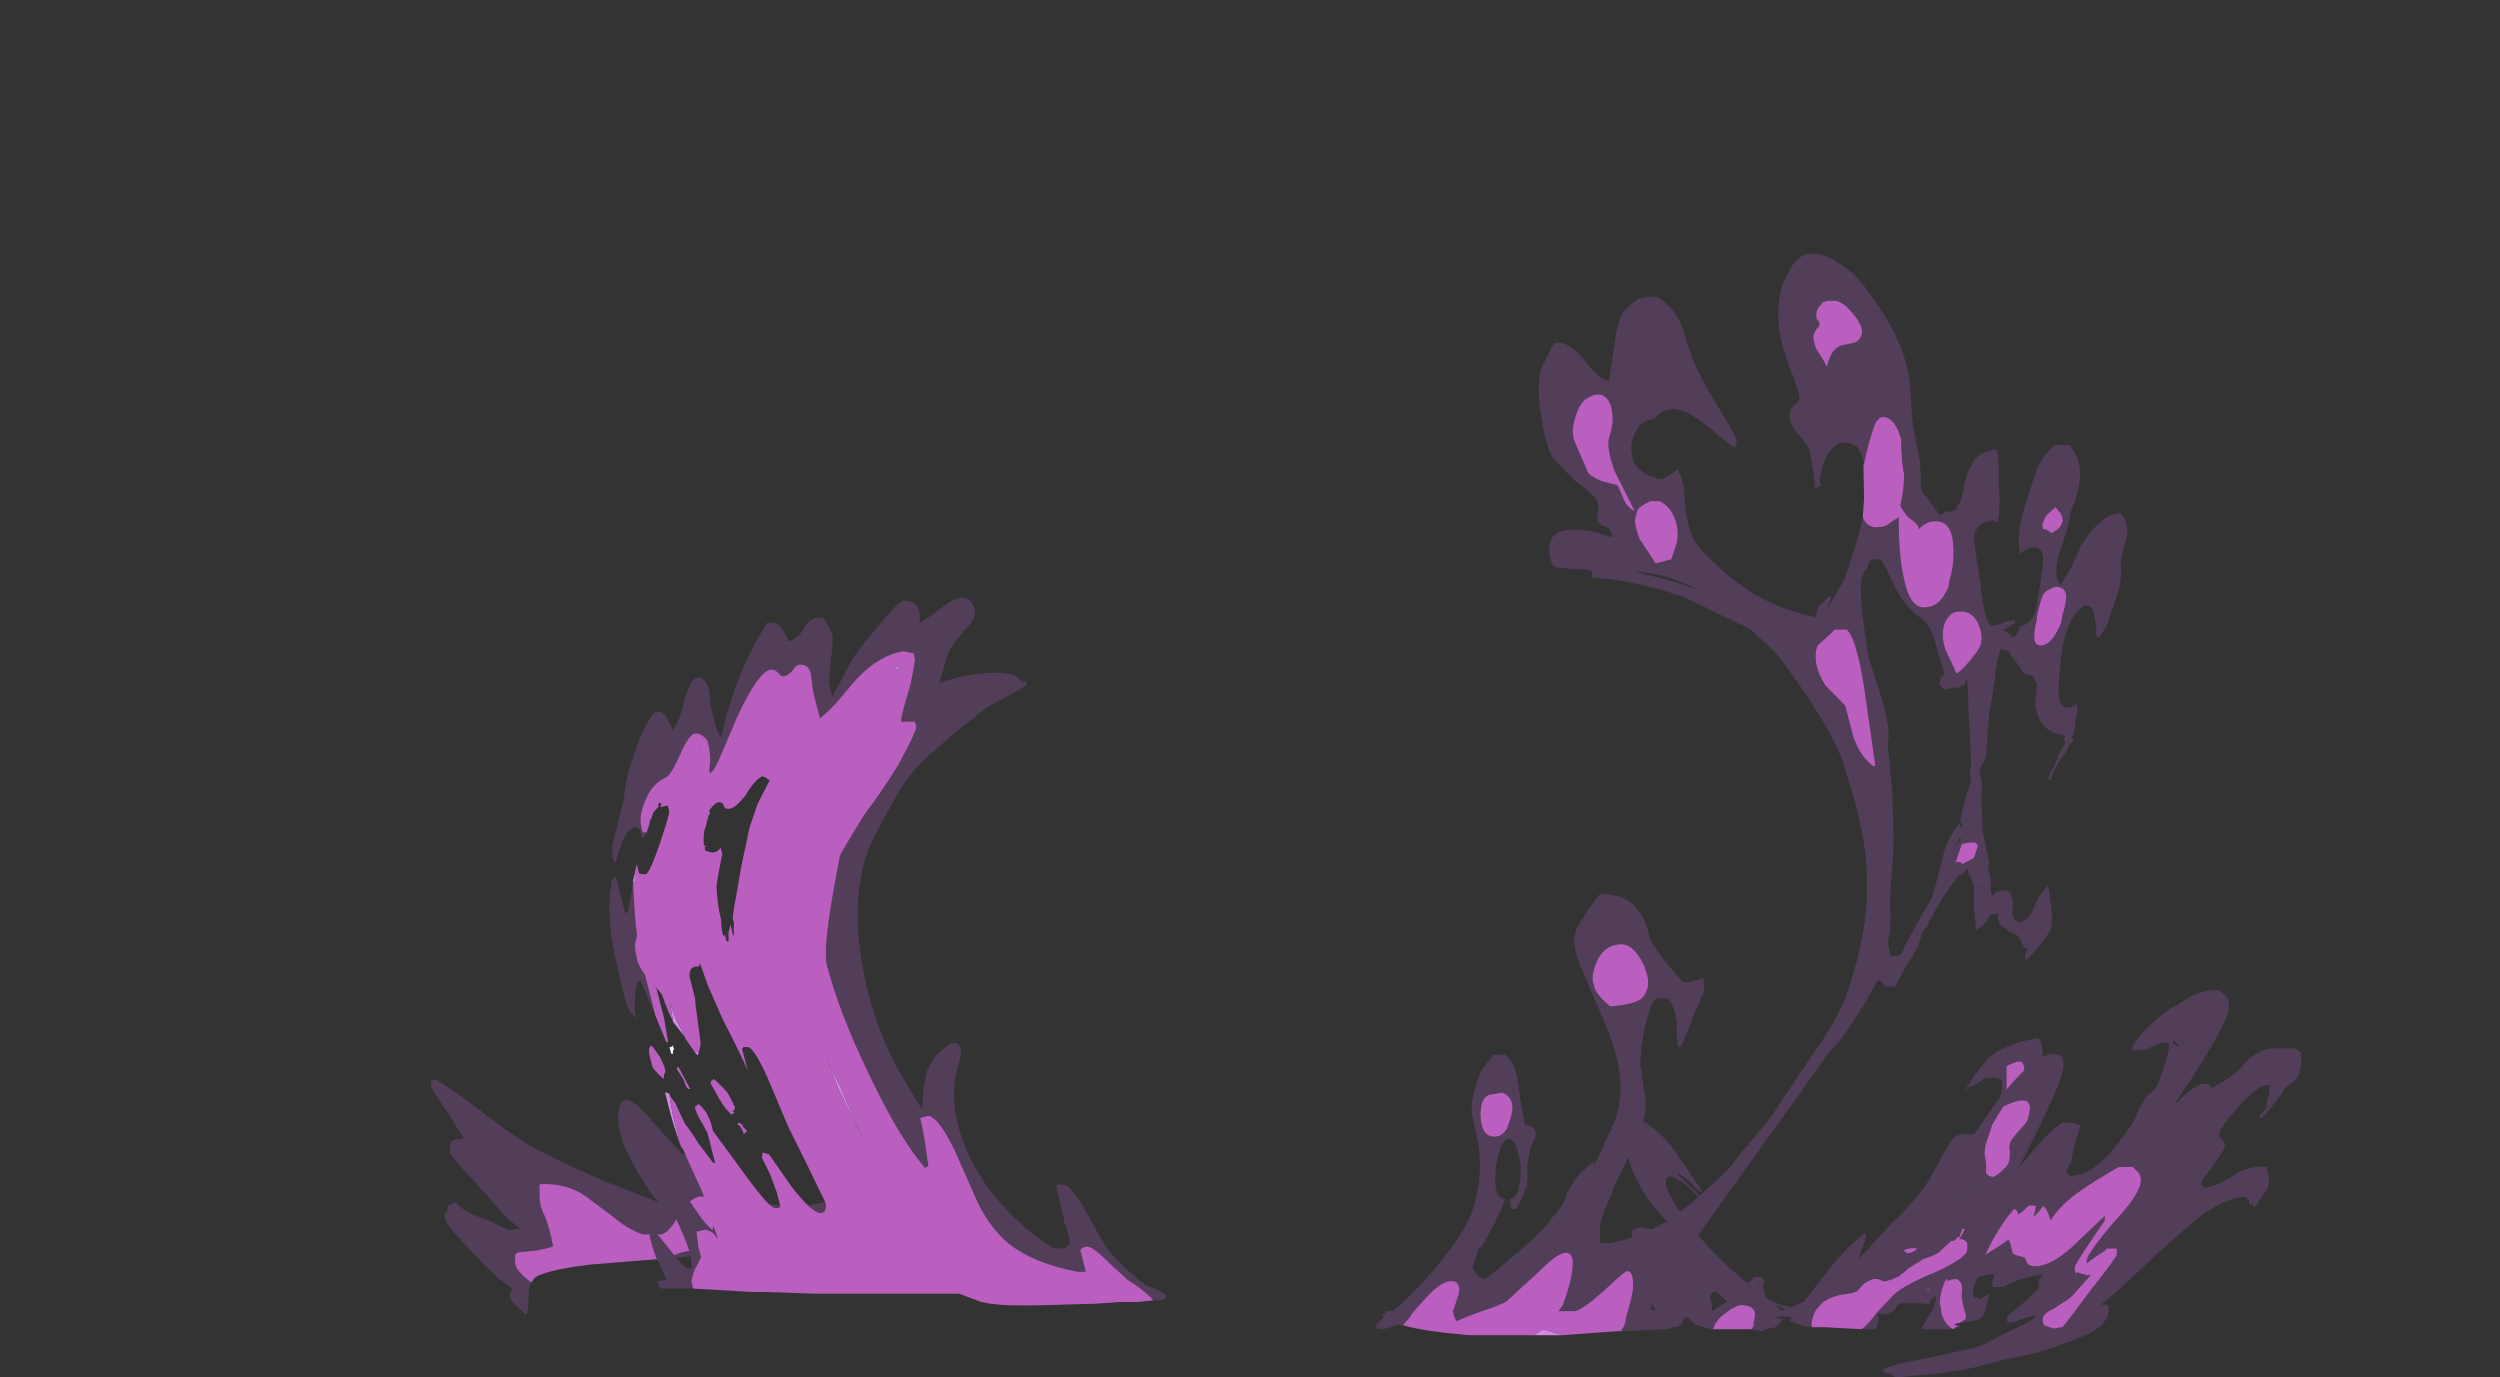 <?xml version="1.0" encoding="UTF-8" standalone="no"?>
<svg xmlns:ffdec="https://www.free-decompiler.com/flash" xmlns:xlink="http://www.w3.org/1999/xlink" ffdec:objectType="frame" height="240.45px" width="436.45px" xmlns="http://www.w3.org/2000/svg">
  <rect width="100%" height="100%" fill="#333333" stroke="none"/>
  <g transform="matrix(1.0, 0.0, 0.0, 1.0, 219.05, 217.85)">
    <use ffdec:characterId="1687" height="5.85" transform="matrix(-9.467, 0.0, 0.0, 7.0, -53.861, -29.3)" width="9.5" xlink:href="#shape0"/>
    <use ffdec:characterId="1708" height="21.05" transform="matrix(7.0, 0.0, 1.498, 5.857, -134.774, -113.247)" width="13.05" xlink:href="#shape1"/>
    <use ffdec:characterId="1693" height="13.05" transform="matrix(7.0, 0.0, 0.0, 5.176, 64.75, -44.918)" width="16.85" xlink:href="#shape2"/>
    <use ffdec:characterId="1710" height="26.95" transform="matrix(-8.366, 0.0, -2.345, 7.0, 195.554, -173.4)" width="16.6" xlink:href="#shape3"/>
  </g>
  <defs>
    <g id="shape0" transform="matrix(1.0, 0.0, 0.0, 1.0, 2.65, 8.05)">
      <path d="M5.0 -3.0 Q5.3 -3.3 5.3 -3.5 L5.3 -3.7 5.25 -3.75 4.9 -3.8 Q4.7 -3.85 4.6 -3.9 4.65 -4.3 4.75 -4.65 4.85 -4.9 4.85 -5.15 4.85 -5.35 4.85 -5.4 L4.85 -5.45 Q4.3 -5.5 3.9 -5.05 L3.5 -4.65 Q3.25 -4.35 2.95 -4.2 L2.6 -4.2 Q2.45 -4.25 2.25 -4.75 2.05 -5.15 1.85 -5.15 1.75 -5.15 1.05 -4.4 0.35 -3.6 0.35 -3.5 L0.35 -3.35 -0.95 -3.1 -1.15 -3.1 -1.3 -3.05 Q-1.95 -3.05 -2.1 -3.25 -2.15 -3.35 -2.15 -3.45 L-2.15 -3.55 Q-2.2 -3.65 -2.3 -3.85 -2.4 -4.0 -2.4 -4.1 L-2.4 -4.35 -2.35 -4.4 -2.25 -4.4 Q-2.15 -4.4 -2.0 -4.25 -1.85 -4.1 -1.75 -4.1 -1.9 -4.3 -2.25 -5.2 -2.65 -6.2 -2.65 -6.5 -2.65 -6.85 -2.35 -6.5 -1.95 -6.0 -1.8 -5.85 -1.65 -5.6 -1.0 -5.25 -0.3 -4.9 0.2 -4.9 L0.65 -4.95 1.3 -5.4 Q1.9 -5.85 2.25 -6.25 2.4 -6.45 2.95 -7.3 3.4 -7.9 3.4 -7.1 3.4 -6.4 2.75 -5.15 L2.65 -5.0 3.6 -5.5 Q4.3 -5.9 4.8 -6.25 5.25 -6.55 5.9 -7.25 6.55 -7.9 6.75 -8.05 L6.85 -8.05 Q6.85 -8.0 6.85 -7.9 6.85 -7.85 6.55 -7.25 L6.25 -6.6 6.45 -6.55 6.5 -6.45 6.5 -6.25 Q6.5 -6.15 5.9 -5.3 5.4 -4.5 5.25 -4.4 L5.2 -4.35 5.4 -4.3 5.8 -4.55 Q6.25 -4.75 6.4 -5.0 L6.5 -4.95 Q6.55 -4.9 6.55 -4.8 L6.55 -4.75 Q6.6 -4.75 6.6 -4.65 6.6 -4.45 6.15 -3.85 L6.05 -3.7 Q5.65 -3.1 5.35 -2.85 L5.4 -2.7 Q5.4 -2.6 5.3 -2.45 L5.1 -2.2 Q5.05 -2.25 5.05 -2.65 5.05 -2.9 5.0 -3.0 M1.0 -3.45 L1.1 -3.55 Q1.2 -3.65 1.55 -3.75 L2.0 -3.8 Q2.2 -3.8 2.5 -3.6 L2.05 -3.65 1.9 -3.65 1.15 -3.5 1.0 -3.45" fill="#523e59" fill-rule="evenodd" stroke="none"/>
      <path d="M0.35 -3.35 L0.35 -3.5 Q0.35 -3.6 1.05 -4.4 1.75 -5.15 1.85 -5.15 2.05 -5.15 2.25 -4.75 2.45 -4.25 2.6 -4.2 L2.95 -4.2 Q3.25 -4.35 3.5 -4.65 L3.9 -5.05 Q4.3 -5.5 4.85 -5.45 L4.85 -5.4 Q4.85 -5.35 4.85 -5.15 4.85 -4.9 4.75 -4.65 4.65 -4.3 4.6 -3.9 4.7 -3.85 4.9 -3.8 L5.25 -3.75 5.3 -3.7 5.3 -3.5 Q5.3 -3.3 5.0 -3.0 L4.95 -3.1 Q4.8 -3.3 3.9 -3.45 L2.5 -3.6 Q2.2 -3.8 2.0 -3.8 L1.55 -3.75 Q1.2 -3.65 1.1 -3.55 L1.0 -3.45 0.95 -3.45 0.35 -3.35" fill="#ba5fbf" fill-rule="evenodd" stroke="none"/>
    </g>
    <g id="shape1" transform="matrix(1.0, 0.0, 0.0, 1.0, 9.45, 21.05)">
      <path d="M-7.55 -7.65 L-7.6 -7.55 -7.6 -7.5 -7.65 -7.5 Q-7.65 -7.6 -7.65 -7.7 L-7.6 -7.7 Q-7.55 -7.8 -7.55 -7.65" fill="#ffffff" fill-rule="evenodd" stroke="none"/>
      <path d="M-8.0 -4.75 Q-8.05 -5.35 -8.05 -5.8 L-8.05 -6.35 Q-8.0 -6.35 -7.95 -6.3 -8.0 -5.85 -8.0 -5.5 -8.0 -5.2 -8.0 -4.85 L-8.0 -4.75 M-6.95 -7.55 L-7.0 -7.45 -7.05 -7.55 -6.95 -7.55 M-7.2 -8.0 L-7.4 -8.45 -7.35 -9.05 -7.35 -9.0 Q-7.35 -8.7 -7.25 -8.25 L-7.2 -8.0 M-7.5 -12.65 L-7.4 -12.9 -7.45 -12.65 -7.5 -12.65 M-4.95 -16.6 L-5.0 -16.6 -4.95 -16.65 -4.95 -16.6 M0.45 -18.95 Q0.4 -18.95 0.4 -19.0 L0.5 -19.05 0.5 -19.0 0.45 -18.95 M-2.1 -17.15 L-2.1 -17.15 M-0.7 -17.95 L-0.8 -17.85 -0.7 -18.0 -0.7 -17.95 M-7.45 -11.25 L-7.4 -11.2 -7.4 -11.15 -7.45 -11.2 -7.45 -11.25 M-3.35 -4.95 L-3.45 -5.1 -3.45 -5.2 Q-3.6 -5.9 -3.7 -6.45 -3.75 -6.9 -3.8 -7.3 L-3.65 -6.55 Q-3.5 -5.45 -3.4 -5.0 L-3.35 -4.95" fill="#d08ae6" fill-rule="evenodd" stroke="none"/>
      <path d="M-6.85 -14.1 L-6.95 -13.95 -7.0 -13.95 -7.0 -14.1 Q-7.0 -14.25 -7.1 -14.25 -7.3 -14.25 -7.55 -13.75 -7.75 -13.4 -7.8 -13.2 L-7.85 -13.2 -7.85 -13.35 Q-7.85 -13.45 -7.8 -13.65 L-7.8 -13.7 -7.75 -13.75 -7.75 -13.8 Q-7.65 -14.05 -7.2 -15.1 -7.05 -15.7 -6.55 -16.65 -6.0 -17.7 -5.8 -17.7 -5.65 -17.7 -5.6 -17.45 L-5.55 -17.15 Q-5.35 -17.35 -5.1 -17.95 -4.85 -18.55 -4.65 -18.7 L-4.5 -18.7 Q-4.35 -18.55 -4.4 -18.2 -4.45 -17.85 -4.45 -17.7 L-4.45 -17.25 -4.4 -16.9 Q-3.6 -18.9 -2.5 -20.35 L-2.3 -20.35 Q-2.2 -20.25 -2.15 -20.1 -2.1 -19.95 -2.1 -19.8 -1.85 -19.85 -1.65 -20.15 -1.45 -20.45 -1.25 -20.5 L-1.1 -20.5 Q-1.05 -20.45 -1.0 -20.25 L-0.95 -20.0 Q-0.95 -19.9 -1.15 -19.25 L-1.35 -18.55 -1.35 -18.15 -0.75 -19.05 Q-0.55 -19.4 0.2 -20.2 0.9 -21.0 1.05 -21.0 1.5 -21.0 1.3 -20.4 L1.3 -20.35 Q1.5 -20.45 2.15 -20.95 2.75 -21.3 2.75 -20.75 2.75 -20.5 2.45 -20.2 2.05 -19.8 1.95 -19.65 1.8 -19.45 1.65 -19.1 L1.4 -18.55 Q2.05 -18.8 2.65 -18.85 3.4 -18.9 3.45 -18.6 L3.55 -18.6 3.6 -18.55 Q3.55 -18.45 3.0 -18.15 2.35 -17.8 2.15 -17.6 1.9 -17.4 1.45 -17.05 L0.75 -16.45 Q0.2 -16.0 -0.35 -15.25 L-1.15 -14.05 Q-1.8 -13.1 -2.15 -11.5 -2.35 -10.35 -2.35 -9.25 -2.35 -8.3 -2.15 -7.3 -2.05 -6.8 -1.75 -5.85 L-1.55 -6.55 -1.4 -6.95 Q-1.25 -7.2 -1.1 -7.4 -0.85 -7.65 -0.7 -7.75 -0.4 -7.95 -0.4 -7.6 -0.4 -7.55 -0.5 -7.3 L-0.7 -6.85 Q-0.95 -6.1 -0.95 -5.4 -0.95 -4.4 -0.6 -3.5 -0.15 -2.4 0.65 -1.7 L0.9 -1.7 Q1.15 -1.8 1.1 -2.1 L1.1 -2.35 Q1.05 -2.5 1.1 -2.6 1.1 -2.75 1.1 -3.05 1.1 -3.4 1.1 -3.55 L1.15 -3.6 Q1.2 -3.6 1.3 -3.6 1.45 -3.6 1.65 -2.95 L1.9 -1.95 Q2.0 -1.55 2.35 -1.05 L2.7 -0.6 2.8 -0.55 Q3.05 -0.45 3.15 -0.3 3.15 -0.2 3.1 -0.2 3.05 -0.15 2.9 -0.15 L2.8 -0.15 2.75 -0.25 Q2.5 -0.6 2.3 -0.75 L1.95 -1.25 Q1.65 -1.75 1.5 -1.75 1.4 -1.75 1.35 -1.7 L1.3 -1.65 Q1.3 -1.4 1.3 -1.0 L1.1 -1.0 Q0.05 -1.25 -0.45 -1.85 -0.8 -2.3 -0.95 -3.05 L-1.2 -4.65 Q-1.4 -5.65 -1.65 -5.65 L-1.8 -5.6 -1.85 -5.6 Q-1.85 -5.25 -1.9 -4.7 L-1.95 -4.15 -2.05 -4.1 Q-2.5 -5.0 -2.85 -6.9 -3.2 -8.75 -3.2 -10.15 -3.2 -10.65 -2.4 -12.8 L-2.2 -13.35 -2.15 -13.45 Q-1.7 -14.1 -1.25 -14.7 -0.85 -15.15 -0.15 -16.1 0.55 -17.15 0.55 -17.25 L0.55 -17.4 0.2 -17.4 Q0.25 -17.6 0.65 -18.45 0.95 -19.2 0.95 -19.3 L0.95 -19.45 0.9 -19.45 0.7 -19.5 Q0.0 -19.35 -0.75 -18.55 L-1.3 -17.95 Q-1.6 -17.65 -1.8 -17.5 -1.8 -17.6 -1.8 -17.9 L-1.8 -18.3 -1.75 -18.75 Q-1.7 -19.1 -1.95 -19.1 -2.05 -19.1 -2.2 -18.9 -2.35 -18.75 -2.45 -18.75 -2.5 -18.75 -2.55 -18.85 -2.6 -18.95 -2.7 -18.95 -3.0 -18.95 -3.85 -17.55 L-4.45 -16.5 Q-4.75 -15.95 -4.9 -15.85 -4.9 -15.95 -4.8 -16.25 -4.75 -16.55 -4.75 -16.65 -4.75 -16.75 -4.75 -16.85 -4.85 -17.05 -5.0 -17.05 -5.15 -17.05 -5.5 -16.45 -5.85 -15.85 -6.0 -15.75 -6.4 -15.55 -6.65 -15.1 -6.95 -14.6 -6.95 -14.25 L-6.95 -14.1 -6.85 -14.1 M-8.6 -0.5 L-9.4 -0.5 Q-9.45 -0.55 -9.45 -0.7 -9.4 -0.75 -9.2 -0.75 -9.25 -1.0 -9.3 -1.3 -9.35 -1.55 -9.35 -1.85 L-9.35 -2.05 Q-9.3 -2.2 -9.3 -2.3 L-9.25 -2.35 -8.95 -1.7 Q-8.7 -1.1 -8.6 -1.1 L-8.5 -1.1 -8.45 -1.45 Q-8.45 -1.8 -8.55 -2.4 -8.65 -2.95 -8.65 -3.35 -8.65 -3.7 -8.65 -3.8 -8.6 -4.1 -8.5 -4.25 -8.35 -4.25 -8.3 -4.05 L-8.3 -3.75 Q-8.25 -3.5 -8.2 -3.25 -8.1 -3.05 -8.0 -2.75 -7.9 -2.45 -7.75 -2.25 -7.7 -2.3 -7.7 -2.4 L-7.7 -2.45 -7.65 -1.95 -7.75 -2.15 Q-7.85 -2.25 -7.95 -2.25 L-8.1 -2.2 -8.15 -2.2 -8.2 -1.75 Q-8.2 -1.55 -8.2 -1.45 -8.25 -1.35 -8.45 -1.05 -8.6 -0.75 -8.6 -0.7 -8.6 -0.6 -8.6 -0.55 L-8.6 -0.5 M-7.8 -8.65 L-7.95 -9.7 Q-8.1 -9.6 -8.2 -9.15 -8.3 -8.8 -8.3 -8.55 -8.45 -8.8 -8.45 -9.0 L-8.45 -9.5 Q-8.45 -11.65 -8.05 -12.55 L-8.05 -12.65 -7.9 -12.8 -7.9 -12.6 Q-7.9 -12.55 -7.9 -12.45 L-7.9 -11.95 Q-7.9 -11.8 -7.9 -11.7 L-7.85 -11.7 Q-7.75 -11.85 -7.6 -12.35 L-7.5 -12.65 Q-7.7 -11.55 -7.75 -11.0 L-7.8 -10.9 Q-7.9 -10.7 -7.9 -10.3 -7.9 -10.1 -7.8 -9.85 L-7.8 -8.65" fill="#523e59" fill-rule="evenodd" stroke="none"/>
      <path d="M2.8 -0.15 L2.4 -0.1 1.95 -0.1 1.35 -0.05 -0.15 0.0 -0.6 0.0 Q-1.15 0.0 -1.5 -0.1 L-2.0 -0.35 -4.75 -0.35 Q-4.85 -0.35 -5.25 -0.35 L-5.6 -0.35 -6.9 -0.4 -7.15 -0.4 -8.6 -0.5 -8.6 -0.55 Q-8.6 -0.6 -8.6 -0.7 -8.6 -0.75 -8.45 -1.05 -8.25 -1.35 -8.2 -1.45 -8.2 -1.55 -8.2 -1.75 L-8.15 -2.2 -8.1 -2.2 -7.95 -2.25 Q-7.85 -2.25 -7.75 -2.15 L-7.65 -1.95 -7.7 -2.45 -7.7 -2.65 Q-7.7 -2.9 -7.75 -3.35 L-7.95 -4.55 -7.95 -4.6 -8.0 -4.75 -8.0 -4.85 Q-8.0 -5.2 -8.0 -5.5 -8.0 -5.85 -7.95 -6.3 L-7.95 -6.25 -7.85 -6.0 -7.85 -5.95 -7.75 -5.4 Q-7.65 -5.2 -7.55 -4.85 L-7.3 -4.25 -7.25 -4.25 -7.25 -5.15 -7.3 -5.35 Q-7.4 -5.7 -7.4 -5.85 -7.4 -5.95 -7.35 -5.95 L-7.3 -6.0 Q-7.25 -6.0 -7.15 -5.75 -7.1 -5.5 -7.1 -5.45 L-7.1 -5.2 -6.7 -4.2 Q-6.2 -2.9 -6.05 -2.9 L-5.95 -2.9 -5.9 -2.95 -5.9 -3.35 Q-5.9 -3.4 -5.95 -3.9 L-6.05 -4.4 -6.0 -4.55 Q-5.95 -4.55 -5.85 -4.5 L-5.5 -3.55 Q-5.15 -2.75 -4.95 -2.75 -4.85 -2.75 -4.8 -2.85 -4.75 -2.95 -4.75 -3.05 L-4.95 -4.1 -5.2 -5.35 -5.4 -6.8 Q-5.55 -7.7 -5.7 -7.7 L-5.8 -7.7 -5.85 -7.65 -5.85 -7.0 Q-5.9 -7.4 -6.15 -8.55 L-6.3 -9.55 -6.35 -10.15 -6.35 -10.2 -6.4 -10.1 -6.45 -10.1 Q-6.65 -10.1 -6.7 -9.8 L-6.7 -9.15 Q-6.75 -8.85 -6.75 -8.75 -6.8 -8.25 -6.85 -7.8 -6.9 -7.65 -6.95 -7.55 L-7.05 -7.55 -7.2 -7.95 -7.2 -8.0 -7.25 -8.25 Q-7.35 -8.7 -7.35 -9.0 L-7.35 -9.05 -7.4 -8.45 -7.4 -8.5 Q-7.45 -8.65 -7.5 -9.25 -7.55 -9.4 -7.65 -9.55 L-7.6 -9.45 Q-7.6 -9.15 -7.6 -9.05 L-7.6 -8.55 -7.65 -7.85 -7.7 -7.85 -7.8 -8.65 -7.8 -9.85 Q-7.9 -10.1 -7.9 -10.3 -7.9 -10.7 -7.8 -10.9 L-7.75 -11.0 Q-7.7 -11.55 -7.5 -12.65 L-7.45 -12.65 -7.4 -12.9 -7.3 -13.15 -7.3 -12.9 Q-7.3 -12.85 -7.15 -12.85 -7.05 -12.85 -6.6 -13.75 -6.15 -14.65 -6.15 -14.75 L-6.15 -14.9 -6.35 -14.85 -6.3 -14.95 -6.35 -15.0 -6.4 -14.85 Q-6.45 -14.8 -6.55 -14.7 L-6.65 -14.5 -6.7 -14.45 -6.7 -14.4 -6.85 -14.1 -6.95 -14.1 -6.95 -14.25 Q-6.95 -14.6 -6.65 -15.1 -6.4 -15.55 -6.0 -15.75 -5.85 -15.85 -5.5 -16.45 -5.15 -17.05 -5.0 -17.05 -4.85 -17.05 -4.75 -16.85 -4.75 -16.75 -4.75 -16.65 -4.75 -16.55 -4.8 -16.25 -4.9 -15.95 -4.9 -15.85 -4.75 -15.95 -4.45 -16.5 L-3.85 -17.55 Q-3.0 -18.95 -2.7 -18.95 -2.6 -18.95 -2.55 -18.85 -2.5 -18.75 -2.45 -18.75 -2.35 -18.75 -2.2 -18.9 -2.05 -19.1 -1.95 -19.1 -1.7 -19.1 -1.75 -18.75 L-1.8 -18.3 -1.8 -17.9 Q-1.8 -17.6 -1.8 -17.5 -1.6 -17.65 -1.3 -17.95 L-0.75 -18.55 Q0.0 -19.35 0.7 -19.5 L0.9 -19.45 0.95 -19.45 0.95 -19.3 Q0.95 -19.2 0.65 -18.45 0.25 -17.6 0.2 -17.4 L0.55 -17.4 0.55 -17.25 Q0.55 -17.15 -0.15 -16.1 -0.85 -15.15 -1.25 -14.7 -1.7 -14.1 -2.15 -13.45 L-2.2 -13.35 -2.4 -12.8 Q-3.2 -10.65 -3.2 -10.15 -3.2 -8.75 -2.85 -6.9 -2.5 -5.0 -2.05 -4.1 L-1.95 -4.15 -1.9 -4.7 Q-1.85 -5.25 -1.85 -5.6 L-1.8 -5.6 -1.65 -5.65 Q-1.4 -5.65 -1.2 -4.65 L-0.95 -3.05 Q-0.8 -2.3 -0.45 -1.85 0.05 -1.25 1.1 -1.0 L1.3 -1.0 Q1.3 -1.4 1.3 -1.65 L1.35 -1.7 Q1.4 -1.75 1.5 -1.75 1.65 -1.75 1.95 -1.25 L2.3 -0.75 Q2.5 -0.6 2.75 -0.25 L2.8 -0.15 M0.45 -18.95 L0.5 -19.0 0.5 -19.05 0.4 -19.0 Q0.4 -18.95 0.45 -18.95 M-4.95 -16.6 L-4.95 -16.65 -5.0 -16.6 -4.95 -16.6 M-4.85 -15.0 Q-4.95 -15.0 -5.15 -14.75 L-5.15 -14.65 -5.2 -14.6 -5.35 -14.25 -5.4 -14.15 Q-5.5 -13.85 -5.5 -13.7 L-5.45 -13.7 -5.5 -13.65 -5.5 -13.55 -5.35 -13.5 Q-5.2 -13.5 -5.1 -13.65 L-5.1 -13.45 Q-5.3 -12.95 -5.45 -12.5 -5.55 -11.95 -5.55 -11.5 -5.6 -11.25 -5.6 -11.1 -5.6 -11.05 -5.6 -11.0 L-5.55 -11.05 -5.55 -10.85 -5.5 -10.85 -5.45 -11.1 -5.35 -11.35 -5.35 -11.0 Q-5.3 -11.1 -5.3 -11.2 L-5.25 -11.4 -5.25 -11.55 -5.15 -11.85 -4.7 -13.1 -4.25 -14.25 Q-4.05 -14.65 -3.9 -14.95 L-3.45 -15.65 Q-3.5 -15.7 -3.55 -15.75 L-3.6 -15.75 -3.55 -15.8 Q-3.8 -15.7 -4.15 -15.2 -4.5 -14.8 -4.65 -14.8 -4.75 -14.8 -4.75 -14.85 -4.75 -15.0 -4.85 -15.0 M-0.7 -17.95 L-0.7 -18.0 -0.8 -17.85 -0.7 -17.95 M-2.1 -17.15 L-2.1 -17.15 M-7.45 -11.25 L-7.45 -11.2 -7.4 -11.15 -7.4 -11.2 -7.45 -11.25 M-7.9 -7.05 Q-7.9 -6.95 -7.95 -6.9 L-8.0 -6.75 Q-8.15 -6.95 -8.2 -7.1 -8.2 -7.15 -8.2 -7.45 -8.2 -7.65 -8.1 -7.75 -8.05 -7.7 -7.95 -7.4 -7.9 -7.15 -7.9 -7.05 M-7.55 -7.1 Q-7.45 -6.65 -7.4 -6.45 L-7.45 -6.45 Q-7.5 -6.5 -7.5 -6.7 -7.55 -6.9 -7.6 -7.0 L-7.6 -7.1 -7.55 -7.1 M-6.75 -6.75 Q-6.6 -6.55 -6.5 -6.35 -6.45 -6.2 -6.4 -5.9 L-6.45 -5.8 -6.5 -5.8 -6.45 -5.75 -6.5 -5.7 -6.55 -5.7 -6.6 -5.8 Q-6.65 -5.85 -6.75 -6.2 -6.8 -6.4 -6.85 -6.6 -6.85 -6.7 -6.8 -6.7 L-6.75 -6.75 M-6.4 -5.35 L-6.45 -5.4 -6.4 -5.45 Q-6.35 -5.4 -6.3 -5.35 L-6.35 -5.35 Q-6.3 -5.3 -6.25 -5.2 -6.3 -5.15 -6.35 -5.1 -6.35 -5.2 -6.4 -5.35 M-3.35 -4.95 L-3.4 -5.0 Q-3.5 -5.45 -3.65 -6.55 L-3.8 -7.3 Q-3.75 -6.9 -3.7 -6.45 -3.6 -5.9 -3.45 -5.2 L-3.45 -5.1 -3.35 -4.95" fill="#ba5fbf" fill-rule="evenodd" stroke="none"/>
    </g>
    <g id="shape2" transform="matrix(1.0, 0.0, 0.0, 1.0, 4.4, 14.05)">
      <path d="M1.55 -3.75 L1.4 -3.65 Q0.4 -3.05 -0.35 -3.05 L-0.45 -3.05 -0.45 -3.1 -0.55 -3.05 -0.6 -3.05 -0.65 -3.0 Q-1.4 -3.15 -1.75 -3.45 -1.95 -3.65 -2.15 -3.9 -2.3 -3.85 -2.3 -3.7 -2.25 -3.55 -2.25 -3.45 L-2.25 -3.15 -2.3 -2.75 -2.35 -2.75 Q-2.35 -2.7 -2.45 -2.7 -2.6 -2.7 -2.75 -2.9 L-2.95 -3.15 Q-2.95 -3.05 -2.95 -2.95 -3.0 -2.8 -3.1 -2.7 L-3.7 -2.7 Q-3.8 -2.7 -3.9 -2.75 L-4.0 -2.8 -4.25 -2.8 Q-4.3 -2.8 -4.3 -2.9 -4.3 -2.95 -4.2 -3.1 L-4.1 -3.2 -3.95 -3.2 -3.95 -3.25 -3.85 -3.3 -3.65 -3.25 Q-3.7 -3.45 -4.0 -3.9 -4.2 -4.35 -4.15 -4.6 L-4.1 -4.65 -3.75 -4.5 -3.35 -4.3 -3.8 -5.0 Q-4.25 -5.7 -4.25 -5.85 -4.25 -5.95 -4.2 -6.0 L-4.1 -6.05 Q-4.0 -6.1 -3.65 -5.95 -3.3 -5.65 -3.15 -5.6 L-3.0 -5.55 -3.05 -5.8 -3.3 -6.15 Q-4.4 -7.7 -4.4 -9.15 -4.4 -9.3 -4.35 -9.4 -4.35 -9.5 -4.25 -9.6 L-3.9 -9.6 Q-3.45 -9.2 -3.1 -8.5 -2.7 -7.7 -2.5 -7.3 L-2.55 -7.25 -2.8 -7.6 Q-3.05 -7.9 -3.15 -7.9 -2.65 -7.3 -2.45 -6.95 L-2.45 -6.9 -2.8 -7.4 Q-3.05 -7.7 -3.3 -7.8 L-3.4 -7.7 -3.4 -7.6 Q-3.4 -7.3 -3.05 -6.6 -2.7 -5.95 -2.2 -5.2 L-2.05 -5.0 Q-1.55 -4.35 -0.85 -3.65 -0.6 -3.45 -0.35 -3.4 L-0.3 -3.35 Q0.35 -3.7 0.95 -4.4 1.4 -4.95 2.2 -6.15 2.95 -7.1 3.25 -7.85 3.7 -9.0 3.8 -9.1 3.9 -9.2 4.0 -9.2 L4.35 -9.2 Q4.5 -9.2 4.7 -9.55 4.85 -9.85 4.9 -10.05 4.95 -10.25 4.95 -10.5 L5.0 -10.95 Q5.0 -11.05 4.95 -11.05 L4.85 -11.1 4.55 -11.1 4.4 -10.95 Q4.25 -10.8 4.2 -10.8 L4.2 -10.85 4.05 -10.65 Q4.15 -10.85 4.3 -11.2 4.5 -11.5 4.6 -11.7 5.0 -12.25 5.9 -12.45 6.0 -12.25 6.0 -11.9 6.0 -11.0 4.75 -8.5 4.5 -7.95 3.45 -5.95 L3.85 -6.25 4.45 -6.6 5.0 -7.0 Q5.1 -7.1 5.7 -7.7 L5.75 -7.7 6.3 -8.35 6.45 -8.35 Q6.5 -8.25 6.5 -8.15 6.55 -8.1 6.55 -8.0 6.6 -7.95 6.6 -7.9 L6.7 -7.8 Q7.25 -7.8 7.85 -8.85 8.3 -9.6 8.4 -10.05 8.5 -10.25 8.55 -10.4 L8.6 -10.5 8.7 -10.6 Q8.85 -10.75 8.9 -11.0 9.1 -11.65 9.15 -12.1 L9.15 -12.25 Q9.1 -12.3 9.05 -12.3 L8.9 -12.25 8.8 -12.2 8.55 -12.05 8.3 -12.05 8.25 -12.0 8.25 -12.1 Q8.25 -12.15 8.3 -12.3 8.6 -12.85 9.0 -13.25 L9.2 -13.45 9.4 -13.6 9.45 -13.65 9.7 -13.85 Q10.05 -14.1 10.4 -14.05 10.55 -13.9 10.6 -13.8 10.65 -13.7 10.65 -13.5 10.65 -13.05 9.7 -11.05 L9.3 -10.25 9.4 -10.3 9.4 -10.35 Q9.65 -10.7 9.95 -10.9 L10.1 -10.9 Q10.15 -10.9 10.2 -10.8 L10.2 -10.75 Q10.4 -10.9 10.65 -11.1 L10.8 -11.25 10.95 -11.45 Q11.35 -12.1 11.75 -12.1 L12.3 -12.1 12.45 -11.95 12.45 -11.55 Q12.4 -11.25 12.35 -11.1 L12.0 -10.7 12.0 -10.65 Q11.6 -9.9 11.45 -9.75 L11.4 -9.8 11.65 -10.2 11.6 -10.2 11.55 -10.05 11.6 -10.35 11.65 -10.55 11.65 -10.8 11.7 -10.85 Q11.4 -10.95 10.9 -10.15 10.4 -9.4 10.4 -9.2 10.4 -9.1 10.5 -9.0 L10.55 -8.85 Q10.55 -8.7 10.2 -8.05 L9.95 -7.6 9.95 -7.5 10.05 -7.4 Q10.35 -7.45 10.75 -7.8 11.1 -8.15 11.6 -8.1 L11.6 -7.95 11.65 -7.75 Q11.65 -7.5 11.6 -7.35 L11.3 -6.75 11.25 -6.75 11.25 -6.9 11.2 -6.8 Q11.15 -6.85 11.15 -6.9 11.15 -7.0 11.05 -7.1 10.5 -7.05 9.8 -6.3 L9.0 -5.35 8.25 -4.4 Q7.7 -3.7 7.45 -3.45 L7.6 -3.45 7.65 -3.4 7.65 -3.3 Q7.65 -2.9 7.3 -2.6 6.95 -2.3 6.0 -1.9 5.8 -1.8 5.2 -1.65 L4.45 -1.4 Q4.3 -1.3 3.45 -1.15 L2.35 -1.0 Q2.25 -1.05 2.2 -1.15 L2.1 -1.15 2.0 -1.25 Q2.1 -1.4 3.1 -1.65 L4.3 -2.0 Q4.55 -2.1 5.0 -2.45 5.5 -2.75 5.8 -3.0 L5.85 -3.1 5.55 -3.0 5.25 -2.85 5.15 -2.85 Q5.1 -2.9 5.1 -3.0 5.1 -3.05 5.55 -3.55 L5.9 -4.0 5.9 -4.1 Q5.9 -4.25 5.9 -4.3 L6.0 -4.4 6.0 -4.45 5.9 -4.45 5.55 -4.35 Q5.15 -4.2 5.05 -4.05 L4.75 -4.05 Q4.75 -4.15 4.75 -4.25 L4.8 -4.5 Q4.4 -4.45 3.8 -4.05 3.35 -3.8 3.2 -3.6 L3.2 -3.55 3.15 -3.45 3.05 -3.5 2.15 -3.5 2.15 -3.65 Q2.15 -3.8 2.2 -3.9 L2.45 -4.25 2.45 -4.3 Q2.95 -4.85 2.95 -5.1 2.95 -5.25 2.95 -5.3 L2.85 -5.35 Q2.5 -5.45 2.0 -4.7 1.55 -4.1 1.55 -3.75 M9.35 -12.15 L9.4 -12.25 9.35 -12.25 9.3 -12.35 9.25 -12.35 9.25 -12.3 Q9.35 -12.2 9.35 -12.15 M5.05 -5.55 L5.15 -5.65 5.2 -5.5 5.25 -5.2 Q5.25 -5.15 5.4 -5.1 L5.55 -5.05 5.6 -4.9 Q5.65 -4.75 5.8 -4.75 6.25 -4.75 6.85 -5.55 L7.55 -6.45 7.55 -6.3 7.15 -5.5 Q6.8 -4.8 6.8 -4.7 6.8 -4.5 6.85 -4.5 L6.85 -4.55 7.1 -4.45 7.2 -4.45 6.9 -4.0 Q6.75 -3.75 6.65 -3.65 L6.25 -3.3 Q6.0 -3.15 6.0 -2.95 6.0 -2.8 6.05 -2.75 L6.15 -2.7 6.3 -2.65 Q6.45 -2.7 6.5 -2.7 6.6 -2.85 7.2 -3.95 7.85 -5.05 7.85 -5.15 L7.85 -5.35 7.6 -5.35 Q7.55 -5.25 7.35 -5.1 L7.1 -4.85 7.1 -4.8 Q7.1 -4.75 7.1 -4.95 7.1 -5.15 7.75 -6.2 8.45 -7.2 8.45 -7.65 8.45 -7.8 8.4 -7.9 L8.25 -8.1 7.9 -8.1 Q7.2 -7.55 7.0 -7.35 6.45 -6.85 6.2 -6.3 L6.15 -6.5 Q6.1 -6.7 6.0 -6.8 L5.65 -6.8 Q5.55 -6.65 5.4 -6.5 5.25 -7.15 4.25 -5.95 3.85 -5.45 3.4 -4.75 3.05 -4.2 3.0 -4.1 L3.15 -3.95 4.25 -4.85 5.05 -5.55 M5.5 -10.8 Q5.55 -10.85 5.55 -11.2 5.55 -11.55 5.5 -11.6 5.45 -11.75 5.1 -11.5 5.1 -11.0 5.1 -10.7 5.1 -10.55 5.15 -10.55 L5.25 -10.55 Q5.45 -10.6 5.5 -10.8 M-0.55 -3.3 L-0.5 -3.25 -0.4 -3.3 -0.65 -3.45 -0.55 -3.3" fill="#523e59" fill-rule="evenodd" stroke="none"/>
      <path d="M2.45 -4.25 L2.45 -4.35 1.6 -3.75 1.55 -3.75 Q1.55 -4.1 2.0 -4.7 2.5 -5.45 2.85 -5.35 L2.95 -5.3 Q2.95 -5.25 2.95 -5.1 2.95 -4.85 2.45 -4.3 L2.45 -4.25 M5.5 -10.8 Q5.45 -10.6 5.25 -10.55 L5.15 -10.55 Q5.1 -10.55 5.1 -10.7 5.1 -11.0 5.1 -11.5 5.45 -11.75 5.5 -11.6 5.55 -11.55 5.55 -11.2 5.55 -10.85 5.5 -10.8 M5.05 -5.55 L4.25 -4.85 3.15 -3.95 3.0 -4.1 Q3.05 -4.2 3.4 -4.75 3.85 -5.45 4.25 -5.95 5.25 -7.15 5.4 -6.5 5.55 -6.65 5.65 -6.8 L6.0 -6.8 Q6.1 -6.7 6.15 -6.5 L6.2 -6.3 Q6.45 -6.85 7.0 -7.35 7.2 -7.55 7.9 -8.1 L8.25 -8.1 8.4 -7.9 Q8.45 -7.8 8.45 -7.65 8.45 -7.2 7.75 -6.2 7.1 -5.15 7.1 -4.95 7.1 -4.75 7.1 -4.8 L7.1 -4.85 7.35 -5.1 Q7.55 -5.25 7.6 -5.35 L7.85 -5.35 7.85 -5.15 Q7.85 -5.05 7.2 -3.95 6.6 -2.85 6.5 -2.7 6.45 -2.7 6.3 -2.65 L6.15 -2.7 6.05 -2.75 Q6.0 -2.8 6.0 -2.95 6.0 -3.15 6.25 -3.3 L6.65 -3.65 Q6.75 -3.75 6.9 -4.0 L7.2 -4.45 7.1 -4.45 6.85 -4.55 6.85 -4.5 Q6.8 -4.5 6.8 -4.7 6.8 -4.8 7.15 -5.5 L7.55 -6.3 7.55 -6.45 6.85 -5.55 Q6.25 -4.75 5.8 -4.75 5.65 -4.75 5.6 -4.9 L5.55 -5.05 5.4 -5.1 Q5.25 -5.15 5.25 -5.2 L5.2 -5.5 5.15 -5.65 5.05 -5.55" fill="#ba5fbf" fill-rule="evenodd" stroke="none"/>
    </g>
    <g id="shape3" transform="matrix(1.0, 0.0, 0.0, 1.0, 10.7, 26.9)">
      <path d="M-0.7 0.05 L-1.3 0.05 -0.85 -0.1 -0.7 0.05" fill="#d08ae6" fill-rule="evenodd" stroke="none"/>
      <path d="M-1.85 -20.35 Q-1.9 -19.9 -1.9 -19.45 L-1.9 -18.8 -1.75 -18.05 -1.75 -18.35 -1.7 -18.4 Q-1.65 -18.25 -1.55 -18.15 L-1.55 -17.85 Q-0.45 -18.15 0.2 -18.65 0.6 -18.9 1.25 -19.5 1.65 -19.85 1.9 -20.55 L2.1 -21.1 Q2.2 -21.35 2.35 -21.55 2.4 -21.45 2.6 -21.3 3.0 -21.35 3.3 -21.7 3.5 -22.05 3.5 -22.3 3.5 -22.65 3.35 -22.75 3.25 -22.8 3.2 -22.8 3.15 -22.9 3.05 -23.0 2.95 -23.05 2.85 -23.05 2.6 -23.05 2.0 -22.6 L1.35 -22.1 1.3 -22.1 1.3 -22.2 Q1.3 -22.3 1.9 -23.05 2.6 -23.95 2.75 -24.2 2.9 -24.45 3.25 -25.1 3.6 -25.65 4.0 -25.85 L4.2 -25.85 4.35 -25.8 Q4.55 -25.6 4.6 -25.4 4.6 -25.35 4.6 -25.1 4.6 -25.0 4.5 -24.4 L4.4 -23.75 Q4.55 -23.75 4.95 -24.15 5.35 -24.6 5.65 -24.7 L5.8 -24.7 Q5.85 -24.55 5.85 -24.4 L5.9 -24.1 Q5.9 -23.7 5.6 -22.95 5.3 -22.2 5.05 -21.85 4.9 -21.7 4.4 -21.25 3.9 -20.9 3.8 -20.75 3.75 -20.65 3.7 -20.45 3.7 -20.25 3.55 -20.15 3.4 -20.1 3.35 -20.05 3.25 -19.95 3.25 -19.85 L3.7 -20.0 Q4.5 -20.15 4.5 -19.75 4.5 -19.6 4.4 -19.35 4.3 -19.15 4.2 -19.1 L3.75 -19.05 Q3.4 -19.05 3.4 -18.95 L3.4 -18.85 3.35 -18.85 Q2.35 -18.75 1.3 -18.35 L-0.3 -17.55 -1.0 -16.95 Q-1.75 -16.15 -2.45 -15.25 -3.0 -14.55 -3.25 -14.05 -4.2 -12.35 -4.5 -11.2 -4.85 -10.05 -4.85 -8.55 -4.85 -7.95 -4.65 -7.25 -4.4 -6.4 -4.25 -5.85 -4.15 -5.35 -3.75 -4.5 L-3.65 -4.2 -3.55 -4.0 Q-3.25 -3.5 -3.1 -3.3 -2.55 -2.45 -1.65 -2.25 L-1.45 -2.25 Q-1.3 -2.65 -1.3 -2.9 -1.3 -3.0 -1.35 -3.75 L-1.45 -4.55 -1.4 -4.8 -1.45 -4.8 -1.45 -4.95 -1.5 -5.1 Q-1.5 -5.45 -1.4 -5.8 L-1.15 -6.4 -1.1 -6.55 -1.05 -6.65 Q-0.85 -7.35 -0.85 -8.05 -0.85 -8.15 -0.85 -8.2 L-0.9 -8.35 -1.15 -8.35 Q-1.35 -8.15 -1.5 -7.75 -1.65 -7.2 -1.7 -7.15 L-1.75 -7.15 Q-1.8 -7.45 -1.8 -7.95 L-1.85 -8.5 Q-1.85 -8.6 -1.8 -8.7 L-1.75 -8.85 -1.6 -8.8 Q-1.5 -8.75 -1.35 -8.75 L-0.9 -9.2 Q-0.6 -9.5 -0.35 -9.85 L-0.2 -10.15 Q-0.05 -10.4 0.05 -10.5 0.4 -10.95 1.0 -10.95 1.05 -10.85 1.15 -10.5 1.25 -10.15 1.25 -10.05 1.25 -9.7 0.9 -9.15 L0.2 -8.05 Q-0.3 -7.3 -0.55 -6.75 -0.9 -6.0 -0.9 -5.3 L-0.85 -4.85 -0.8 -4.35 Q-0.8 -4.3 -0.75 -4.15 L-0.75 -4.3 Q-0.6 -4.1 -0.5 -3.9 -0.45 -3.7 -0.4 -3.5 L-0.4 -3.25 Q-0.35 -3.05 -0.25 -2.85 -0.2 -2.6 0.15 -2.1 L0.65 -1.4 0.75 -1.35 Q0.95 -1.45 1.05 -1.65 L1.05 -2.15 1.0 -2.15 Q0.95 -2.4 0.9 -2.75 0.85 -3.1 0.85 -3.25 L0.85 -3.35 Q1.05 -3.35 1.2 -3.85 1.3 -4.25 1.3 -4.55 1.3 -4.85 1.2 -4.85 1.1 -4.85 0.95 -4.6 0.65 -4.05 0.65 -3.6 0.6 -3.55 0.65 -3.45 0.65 -3.35 0.75 -3.35 0.7 -3.2 0.65 -3.1 L0.6 -3.1 0.55 -3.1 Q0.5 -3.35 0.5 -3.5 L0.5 -3.65 0.45 -3.55 Q0.5 -3.75 0.55 -3.95 0.65 -4.25 0.65 -4.45 0.7 -4.55 0.65 -4.85 0.65 -5.15 0.95 -5.2 1.1 -5.5 1.35 -6.15 1.55 -6.7 1.85 -6.95 L2.1 -6.95 Q2.2 -6.7 2.25 -6.5 L2.25 -6.15 Q2.25 -5.85 2.15 -5.5 L1.85 -4.85 Q1.45 -3.95 1.45 -3.05 1.45 -2.5 1.85 -1.55 2.15 -0.9 2.4 -0.55 L2.55 -0.55 2.55 -0.5 2.6 -0.45 2.55 -0.4 2.65 -0.25 2.65 -0.15 Q2.6 -0.1 2.55 -0.1 2.4 -0.1 2.25 -0.2 L2.1 -0.2 Q2.0 -0.4 2.0 -0.45 1.95 -0.6 1.8 -0.9 1.6 -1.3 1.4 -1.3 1.25 -1.3 1.2 -1.15 1.15 -1.1 1.15 -0.85 1.15 -0.65 1.15 -0.55 1.1 -0.4 1.0 -0.3 0.95 -0.35 0.55 -0.55 0.2 -0.7 0.1 -0.8 L-0.15 -1.2 Q-0.35 -1.5 -0.4 -1.6 -0.8 -2.3 -1.0 -1.8 -1.1 -1.45 -1.1 -0.95 -1.1 -0.85 -1.1 -0.7 L-1.05 -0.55 -1.4 -0.55 Q-1.55 -0.6 -1.85 -1.05 -2.15 -1.55 -2.2 -1.55 -2.35 -1.55 -2.45 -1.1 -2.5 -0.8 -2.5 -0.4 -2.55 -0.2 -2.5 -0.1 L-2.5 -0.05 -3.45 -0.1 Q-3.55 -0.15 -3.6 -0.25 L-3.75 -0.4 -3.75 -0.5 -3.65 -0.5 Q-3.55 -0.5 -3.5 -0.45 L-3.35 -0.35 Q-3.05 -0.35 -2.95 -0.55 -2.95 -0.6 -2.95 -0.8 -2.95 -1.0 -3.5 -2.65 L-4.2 -4.85 Q-4.5 -5.75 -4.85 -6.9 L-5.05 -7.35 Q-5.15 -7.7 -5.2 -7.85 L-5.3 -8.3 -5.4 -8.8 Q-5.45 -8.8 -5.5 -8.75 L-5.6 -8.65 -5.8 -8.65 -5.9 -9.2 Q-5.95 -9.35 -6.0 -9.65 L-6.0 -10.0 -6.05 -10.15 Q-6.15 -10.9 -6.35 -11.4 -6.4 -11.45 -6.45 -11.5 L-6.5 -11.6 -6.55 -11.45 Q-6.7 -11.25 -6.75 -11.15 L-6.9 -10.6 Q-7.05 -10.2 -7.1 -10.05 -7.2 -10.15 -7.25 -10.25 L-7.3 -10.45 -7.35 -10.45 Q-7.4 -10.45 -7.45 -10.5 -7.45 -10.3 -7.6 -10.15 L-7.7 -10.1 Q-7.8 -10.0 -7.95 -9.95 -8.05 -9.9 -8.1 -9.8 -8.2 -9.65 -8.25 -9.6 L-8.3 -9.6 -8.3 -9.4 -8.35 -9.3 Q-8.4 -9.35 -8.55 -9.7 -8.65 -10.0 -8.65 -10.1 -8.65 -10.25 -8.5 -10.65 L-8.3 -11.15 Q-8.2 -11.1 -8.15 -10.65 -8.15 -10.3 -7.95 -10.25 L-7.85 -10.3 Q-7.75 -10.35 -7.7 -10.65 -7.6 -11.05 -7.4 -11.05 -7.35 -11.05 -7.25 -11.0 L-7.2 -10.9 -7.15 -11.0 -7.0 -11.45 -6.95 -11.5 Q-6.9 -11.7 -6.9 -11.75 L-6.85 -11.85 Q-6.65 -12.3 -6.55 -12.5 -6.5 -12.7 -6.3 -13.3 L-6.2 -13.7 -6.05 -14.05 -6.1 -14.35 -5.85 -15.5 Q-5.8 -15.95 -5.75 -16.25 L-5.7 -16.5 -5.65 -16.85 -5.65 -17.05 Q-5.75 -17.05 -5.85 -17.0 -5.9 -16.9 -6.05 -16.75 -6.2 -16.6 -6.3 -16.45 -6.35 -16.45 -6.5 -16.4 -6.55 -16.35 -6.65 -16.2 L-6.7 -15.95 Q-6.75 -15.6 -6.9 -15.4 -7.1 -15.0 -7.6 -14.9 L-7.6 -14.8 Q-7.65 -14.75 -7.65 -14.7 L-7.6 -14.45 Q-7.6 -14.15 -7.55 -13.95 L-7.55 -13.8 -7.6 -13.8 Q-7.6 -14.15 -7.7 -14.4 -7.75 -14.55 -7.75 -14.7 -7.8 -14.7 -7.8 -14.8 L-7.75 -14.85 -7.75 -15.1 -7.7 -15.3 Q-7.7 -15.6 -7.6 -15.7 -7.55 -15.6 -7.45 -15.6 -7.2 -15.6 -7.05 -16.45 -6.9 -17.1 -6.9 -17.45 -6.9 -17.95 -7.05 -18.1 -7.1 -18.2 -7.25 -18.1 -7.3 -18.05 -7.35 -17.95 -7.45 -17.75 -7.55 -17.4 L-7.6 -17.35 Q-7.65 -17.4 -7.7 -17.65 L-7.7 -17.95 Q-7.7 -18.45 -7.7 -18.6 -7.65 -18.95 -7.55 -19.2 -7.5 -19.4 -7.5 -19.85 -7.45 -20.2 -7.2 -20.45 L-7.0 -20.4 Q-6.7 -20.15 -6.6 -19.6 L-6.55 -19.1 Q-6.5 -18.85 -6.45 -18.65 -6.2 -18.95 -6.2 -19.5 L-6.2 -19.95 Q-6.2 -20.25 -6.15 -20.45 -6.25 -21.6 -5.65 -22.15 L-5.35 -22.15 Q-5.2 -21.95 -5.15 -21.6 -5.15 -21.45 -5.15 -20.95 -5.15 -20.4 -5.2 -20.1 -5.25 -19.75 -5.4 -19.4 -5.4 -19.5 -5.5 -19.55 -5.55 -19.6 -5.6 -19.6 L-5.6 -19.6 -5.65 -19.6 Q-5.9 -19.55 -5.95 -19.1 -6.1 -18.25 -6.1 -18.05 L-6.1 -17.85 Q-6.05 -17.65 -5.9 -17.65 L-5.9 -17.55 -5.85 -17.35 Q-5.7 -17.45 -5.55 -17.55 -5.65 -17.55 -5.65 -17.6 L-5.75 -17.7 -5.75 -17.8 Q-5.65 -17.75 -5.55 -17.75 -5.45 -17.65 -5.3 -17.65 -5.15 -17.65 -4.75 -18.75 -4.3 -19.8 -4.3 -19.95 -4.3 -20.2 -4.5 -20.25 -4.6 -20.3 -4.7 -20.2 -4.7 -20.45 -4.45 -21.2 -4.25 -21.95 -4.15 -22.05 L-4.0 -22.0 Q-3.75 -21.9 -3.75 -21.6 -3.7 -21.45 -3.75 -21.1 -3.8 -20.75 -3.75 -20.65 -3.75 -20.45 -3.55 -20.5 L-3.45 -20.4 -3.4 -20.45 -3.0 -20.9 Q-2.85 -21.0 -2.8 -21.3 L-2.65 -21.75 -2.25 -22.65 Q-2.05 -23.2 -1.95 -23.55 -1.55 -24.7 -0.45 -25.9 0.0 -26.45 0.45 -26.7 0.9 -27.0 1.2 -26.9 1.35 -26.8 1.4 -26.55 L1.45 -26.2 Q1.45 -25.35 0.85 -24.3 0.3 -23.4 0.3 -23.3 0.3 -23.2 0.35 -23.15 0.4 -23.1 0.4 -23.0 0.4 -22.8 0.2 -22.55 -0.15 -22.2 -0.25 -22.05 -0.35 -21.85 -0.45 -21.6 -0.6 -21.25 -0.65 -21.05 L-0.75 -21.15 -0.7 -21.25 Q-0.65 -21.5 -0.65 -21.65 -0.65 -21.9 -0.75 -22.1 -0.85 -22.25 -1.0 -22.2 -1.1 -22.2 -1.15 -22.15 L-1.25 -22.1 Q-1.4 -21.9 -1.5 -21.7 -1.45 -22.15 -1.45 -22.6 -1.45 -22.75 -1.5 -22.8 -1.5 -22.85 -1.6 -22.85 -1.85 -22.8 -2.1 -22.3 -2.3 -21.65 -2.4 -21.45 -2.45 -21.3 -2.5 -21.05 -2.55 -20.7 -2.55 -20.65 -2.6 -20.55 -2.8 -20.35 -3.1 -20.15 -3.1 -20.05 -3.2 -20.25 -3.4 -20.25 -3.75 -20.25 -3.95 -19.6 -4.1 -19.15 -4.1 -18.75 -4.15 -18.6 -4.1 -18.45 -4.05 -18.1 -3.75 -18.1 -3.45 -18.1 -3.1 -18.9 -2.85 -19.45 -2.6 -20.35 L-2.45 -20.2 Q-2.4 -20.1 -2.2 -20.1 -2.0 -20.1 -1.85 -20.35 M2.65 -19.8 Q2.9 -20.2 2.9 -20.4 L2.9 -20.55 Q2.85 -20.65 2.7 -20.75 L2.5 -20.75 Q2.2 -20.6 2.0 -20.2 1.85 -19.9 1.85 -19.6 1.85 -19.5 1.85 -19.4 L1.85 -19.3 2.15 -19.2 Q2.4 -19.5 2.65 -19.8 M4.75 -23.3 Q4.6 -23.45 4.45 -23.4 4.25 -23.3 4.15 -23.05 4.0 -22.75 4.0 -22.35 4.0 -22.1 3.65 -21.5 L2.95 -20.5 Q3.15 -20.6 3.3 -20.85 3.45 -21.1 3.5 -21.15 L3.85 -21.25 Q4.2 -21.4 4.25 -21.55 4.35 -21.7 4.7 -22.25 4.85 -22.5 4.85 -22.9 4.85 -23.2 4.75 -23.3 M0.4 -25.75 L0.25 -25.75 Q0.1 -25.75 -0.2 -25.45 -0.55 -25.1 -0.55 -24.9 -0.55 -24.75 -0.45 -24.7 L-0.25 -24.65 Q0.0 -24.6 -0.05 -24.1 0.05 -24.25 0.3 -24.55 0.45 -24.8 0.45 -24.9 0.45 -25.05 0.4 -25.1 L0.4 -25.15 Q0.4 -25.2 0.5 -25.3 0.55 -25.4 0.55 -25.5 0.55 -25.6 0.5 -25.65 L0.5 -25.7 0.4 -25.75 M1.65 -18.75 L2.55 -19.0 Q1.85 -18.95 1.1 -18.55 L1.65 -18.75 M2.0 -5.75 Q2.0 -5.9 1.9 -5.95 L1.65 -6.0 Q1.3 -5.85 1.3 -5.35 1.3 -5.25 1.3 -5.1 1.35 -4.9 1.5 -4.9 1.75 -4.9 1.9 -5.3 2.0 -5.55 2.0 -5.75 M0.5 -8.7 Q0.6 -8.85 0.6 -9.15 0.6 -9.7 0.2 -9.7 -0.05 -9.7 -0.4 -9.2 -0.65 -8.8 -0.65 -8.6 -0.65 -8.4 -0.6 -8.35 -0.5 -8.2 0.0 -8.15 0.4 -8.45 0.5 -8.7 M-5.2 -17.15 Q-5.2 -17.05 -5.1 -16.8 -5.0 -16.55 -4.9 -16.45 -4.6 -16.9 -4.5 -17.05 -4.3 -17.4 -4.3 -17.7 -4.3 -17.8 -4.35 -17.9 -4.4 -18.0 -4.55 -18.0 -4.8 -18.0 -5.0 -17.7 -5.2 -17.4 -5.2 -17.15 M-6.2 -17.75 Q-6.15 -18.0 -6.15 -18.35 -6.15 -18.5 -6.25 -18.55 -6.35 -18.65 -6.45 -18.6 -6.7 -18.55 -6.7 -17.9 -6.75 -17.7 -6.7 -17.5 -6.65 -17.15 -6.45 -17.15 -6.25 -17.15 -6.2 -17.75 M-5.8 -20.6 Q-5.85 -20.55 -5.95 -20.45 -6.05 -20.3 -6.05 -20.25 -6.05 -20.1 -6.0 -20.05 -5.95 -20.0 -5.9 -19.95 -5.85 -20.0 -5.75 -20.05 L-5.7 -20.05 -5.65 -20.15 -5.65 -20.25 Q-5.65 -20.4 -5.7 -20.45 L-5.8 -20.6 M-5.15 -16.2 Q-5.15 -16.25 -5.15 -16.35 L-5.85 -14.15 Q-5.85 -14.0 -5.9 -13.9 L-5.95 -13.8 -5.95 -13.4 -6.0 -12.8 Q-6.0 -12.75 -6.1 -12.65 L-6.1 -12.6 -6.0 -12.7 Q-5.85 -12.35 -5.9 -11.8 -5.95 -11.15 -5.95 -10.95 L-5.95 -10.85 Q-5.8 -10.2 -5.7 -9.45 -5.65 -9.4 -5.5 -9.4 -5.4 -9.6 -5.35 -9.75 L-5.3 -10.05 Q-5.25 -10.3 -5.2 -10.45 -5.1 -10.75 -5.0 -11.2 L-4.85 -11.9 Q-4.75 -12.35 -4.35 -13.6 L-3.95 -14.7 Q-3.95 -15.0 -3.5 -15.85 L-2.95 -16.85 -2.55 -17.85 Q-2.25 -18.65 -2.25 -18.9 -2.25 -19.0 -2.3 -19.1 L-2.3 -19.25 -2.35 -19.3 -2.5 -19.3 Q-2.55 -19.3 -2.95 -18.7 -3.4 -18.05 -3.75 -17.85 -4.05 -17.65 -4.3 -17.1 L-4.65 -16.45 -4.65 -16.4 Q-4.6 -16.4 -4.6 -16.3 -4.6 -16.2 -4.65 -16.15 L-4.75 -16.05 -4.95 -16.1 -5.0 -16.1 Q-5.1 -16.1 -5.15 -16.2 M-3.85 -14.15 L-3.8 -14.15 Q-3.5 -14.35 -3.2 -14.85 -3.05 -15.15 -2.8 -15.65 -2.75 -15.7 -2.25 -16.15 -1.8 -16.7 -1.8 -17.15 L-1.9 -17.3 Q-2.0 -17.45 -2.05 -17.55 L-2.3 -17.55 Q-2.55 -17.35 -3.05 -16.15 -3.75 -14.4 -3.85 -14.15 M-9.45 -0.25 L-9.75 -0.3 Q-9.95 -0.35 -9.95 -0.5 -9.95 -0.8 -9.9 -1.0 -9.8 -0.85 -9.75 -0.85 L-9.65 -0.9 -9.65 -0.85 -9.6 -0.95 Q-9.55 -1.0 -9.55 -1.15 L-9.55 -1.6 Q-9.55 -2.05 -9.65 -2.5 -9.75 -2.95 -9.9 -3.2 -10.05 -3.45 -10.15 -3.4 -10.3 -3.3 -10.3 -2.9 -10.4 -3.0 -10.55 -3.6 -10.7 -4.1 -10.7 -4.3 L-10.65 -4.7 Q-10.65 -5.0 -10.65 -5.2 L-10.55 -5.2 -10.5 -5.25 -10.25 -5.25 Q-10.05 -5.05 -9.9 -4.7 -9.8 -4.5 -9.65 -4.1 L-9.8 -5.2 Q-9.9 -5.95 -9.9 -6.35 -9.9 -6.7 -9.8 -6.85 -9.7 -7.0 -9.5 -6.95 -9.15 -6.85 -8.8 -5.95 -8.65 -5.55 -8.55 -5.15 -8.3 -4.45 -8.3 -4.2 L-8.3 -4.15 Q-8.55 -4.4 -8.65 -4.35 -8.85 -4.35 -8.85 -3.85 -8.85 -3.75 -8.55 -2.9 -8.15 -2.0 -7.95 -2.0 -7.85 -2.0 -7.8 -2.15 L-7.75 -2.2 -7.7 -2.2 -7.75 -2.3 Q-7.7 -2.4 -7.7 -2.5 L-7.7 -2.65 -7.65 -2.75 Q-7.35 -2.5 -7.25 -2.15 -7.2 -1.75 -7.1 -1.55 L-7.05 -1.45 -7.0 -1.4 Q-6.95 -1.5 -6.95 -1.8 L-6.95 -2.35 Q-6.95 -2.45 -6.9 -2.5 -6.6 -2.15 -6.35 -1.45 L-6.0 -0.5 -5.95 -0.5 -5.95 -0.25 -6.0 -0.3 Q-6.1 -0.2 -6.45 -0.15 -6.4 -0.25 -6.4 -0.4 -6.4 -0.6 -6.45 -0.65 -6.5 -0.85 -6.8 -0.95 L-7.05 -1.0 -7.15 -1.05 Q-7.2 -1.2 -7.25 -1.25 -7.35 -1.35 -7.45 -1.35 -7.5 -1.35 -7.6 -1.3 -7.65 -1.25 -7.9 -1.4 -7.95 -1.45 -8.05 -1.6 -8.2 -1.75 -8.3 -1.85 -8.55 -1.95 -8.6 -2.05 L-8.75 -2.3 -8.8 -2.3 -8.85 -2.35 -8.85 -2.4 -8.9 -2.4 -8.9 -2.6 -8.95 -2.6 Q-8.95 -2.45 -8.9 -2.35 L-8.95 -2.35 -9.05 -2.3 -9.1 -2.25 Q-9.15 -2.1 -9.15 -2.05 -9.15 -1.85 -8.6 -1.5 -8.0 -1.15 -7.9 -0.9 L-7.7 -0.5 Q-7.6 -0.2 -7.5 -0.1 L-7.8 -0.1 -7.8 -0.25 Q-7.8 -0.4 -7.7 -0.5 -7.95 -0.4 -8.05 -0.6 L-8.15 -0.85 Q-8.25 -1.0 -8.35 -1.1 -8.7 -1.15 -8.8 -1.0 -8.85 -0.9 -8.85 -0.6 -8.8 -0.4 -8.75 -0.15 L-8.75 -0.1 -9.45 -0.1 Q-9.5 -0.15 -9.55 -0.15 L-9.5 -0.2 -9.4 -0.1 Q-9.1 -0.3 -9.0 -0.65 -8.9 -0.8 -8.9 -1.2 -8.9 -1.35 -8.95 -1.35 L-8.95 -1.3 Q-9.15 -1.4 -9.2 -1.3 -9.3 -1.25 -9.35 -0.95 -9.4 -0.8 -9.5 -0.6 -9.6 -0.45 -9.6 -0.35 L-9.5 -0.25 -9.45 -0.25 M-6.15 -12.35 L-6.1 -12.15 -6.1 -12.35 -6.15 -12.35 M-6.2 -11.95 Q-6.2 -12.1 -6.2 -12.15 L-6.2 -12.2 Q-6.5 -12.3 -6.55 -12.15 L-6.55 -12.0 Q-6.55 -11.9 -6.55 -11.85 L-6.35 -11.7 -6.3 -11.75 -6.2 -11.75 -6.2 -11.95 M-6.85 -11.15 L-6.9 -11.1 -6.8 -11.15 -6.85 -11.15 M-6.1 -11.35 L-6.1 -11.35 M-8.45 -10.15 L-8.5 -10.2 -8.45 -10.1 -8.45 -10.15 M-9.4 -5.75 Q-9.5 -5.65 -9.5 -5.3 -9.5 -5.25 -9.4 -5.05 -9.3 -4.85 -9.3 -4.75 -9.3 -4.65 -9.35 -4.55 L-9.4 -4.35 Q-9.45 -4.15 -9.2 -3.9 -9.1 -3.9 -9.05 -3.95 L-9.0 -4.0 Q-8.95 -4.25 -8.85 -4.45 -8.8 -4.6 -8.8 -4.8 -8.8 -4.95 -8.8 -5.2 -8.85 -5.45 -8.9 -5.65 -9.25 -5.9 -9.4 -5.75 M-6.2 -0.65 L-6.15 -0.5 -6.1 -0.5 -6.2 -0.65 M-5.05 -1.15 L-5.0 -1.2 -5.05 -1.2 -5.05 -1.15 M-5.15 -0.1 L-5.45 -0.05 -5.5 -0.1 -5.7 -0.15 -5.8 -0.35 Q-5.4 -0.4 -5.3 -0.75 L-5.25 -0.95 -5.15 -1.15 Q-5.15 -1.35 -5.05 -1.4 L-4.9 -1.4 -4.6 -0.9 Q-4.3 -0.55 -4.1 -0.45 L-4.05 -0.45 -4.05 -0.3 Q-4.05 -0.15 -4.4 -0.1 -4.4 -0.35 -4.55 -0.5 -4.65 -0.65 -4.8 -0.7 -5.0 -0.7 -5.1 -0.6 -5.2 -0.5 -5.2 -0.25 -5.25 -0.2 -5.2 -0.1 L-5.15 -0.1" fill="#523e59" fill-rule="evenodd" stroke="none"/>
      <path d="M2.1 -0.2 Q1.65 -0.05 0.65 0.05 L-0.7 0.05 -0.85 -0.1 -1.3 0.05 -2.4 -0.05 -2.5 -0.05 -2.5 -0.1 Q-2.55 -0.2 -2.5 -0.4 -2.5 -0.8 -2.45 -1.1 -2.35 -1.55 -2.2 -1.55 -2.15 -1.55 -1.85 -1.05 -1.55 -0.6 -1.4 -0.55 L-1.05 -0.55 -1.1 -0.7 Q-1.1 -0.85 -1.1 -0.95 -1.1 -1.45 -1.0 -1.8 -0.8 -2.3 -0.4 -1.6 -0.35 -1.5 -0.15 -1.2 L0.1 -0.8 Q0.2 -0.7 0.55 -0.55 0.95 -0.35 1.0 -0.3 1.1 -0.4 1.15 -0.55 1.15 -0.65 1.15 -0.85 1.15 -1.1 1.2 -1.15 1.25 -1.3 1.4 -1.3 1.6 -1.3 1.8 -0.9 1.95 -0.6 2.0 -0.45 2.0 -0.4 2.1 -0.2 M-1.5 -21.7 L-1.5 -21.65 -1.75 -20.8 -1.85 -20.35 Q-2.0 -20.1 -2.2 -20.1 -2.4 -20.1 -2.45 -20.2 L-2.6 -20.35 Q-2.85 -19.45 -3.1 -18.9 -3.45 -18.1 -3.75 -18.1 -4.05 -18.1 -4.1 -18.45 -4.15 -18.6 -4.1 -18.75 -4.1 -19.15 -3.95 -19.6 -3.75 -20.25 -3.4 -20.25 -3.2 -20.25 -3.1 -20.05 -3.1 -20.15 -2.8 -20.35 -2.6 -20.55 -2.55 -20.65 -2.55 -20.7 -2.5 -21.05 -2.45 -21.3 -2.4 -21.45 -2.3 -21.65 -2.1 -22.3 -1.85 -22.8 -1.6 -22.85 -1.5 -22.85 -1.5 -22.8 -1.45 -22.75 -1.45 -22.6 -1.45 -22.15 -1.5 -21.7 M0.4 -25.75 L0.5 -25.7 0.5 -25.65 Q0.55 -25.6 0.55 -25.5 0.55 -25.4 0.5 -25.3 0.4 -25.2 0.4 -25.15 L0.4 -25.1 Q0.45 -25.05 0.45 -24.9 0.45 -24.8 0.3 -24.55 0.05 -24.25 -0.05 -24.1 0.0 -24.6 -0.25 -24.65 L-0.45 -24.7 Q-0.55 -24.75 -0.55 -24.9 -0.55 -25.1 -0.2 -25.45 0.1 -25.75 0.25 -25.75 L0.4 -25.75 M4.75 -23.3 Q4.85 -23.2 4.85 -22.9 4.85 -22.5 4.7 -22.25 4.35 -21.7 4.25 -21.55 4.2 -21.4 3.85 -21.25 L3.5 -21.15 Q3.45 -21.1 3.3 -20.85 3.15 -20.6 2.95 -20.5 L3.65 -21.5 Q4.0 -22.1 4.0 -22.35 4.0 -22.75 4.15 -23.05 4.25 -23.3 4.45 -23.4 4.6 -23.45 4.75 -23.3 M2.65 -19.8 Q2.4 -19.5 2.15 -19.2 L1.85 -19.3 1.85 -19.4 Q1.85 -19.5 1.85 -19.6 1.85 -19.9 2.0 -20.2 2.2 -20.6 2.5 -20.75 L2.7 -20.75 Q2.85 -20.65 2.9 -20.55 L2.9 -20.4 Q2.9 -20.2 2.65 -19.8 M0.5 -8.7 Q0.4 -8.45 0.0 -8.15 -0.5 -8.2 -0.6 -8.35 -0.65 -8.4 -0.65 -8.6 -0.65 -8.8 -0.4 -9.2 -0.05 -9.7 0.2 -9.7 0.6 -9.7 0.6 -9.15 0.6 -8.85 0.5 -8.7 M2.0 -5.75 Q2.0 -5.55 1.9 -5.3 1.75 -4.9 1.5 -4.9 1.35 -4.9 1.3 -5.1 1.3 -5.25 1.3 -5.35 1.3 -5.85 1.65 -6.0 L1.9 -5.95 Q2.0 -5.9 2.0 -5.75 M-5.8 -20.6 L-5.7 -20.45 Q-5.65 -20.4 -5.65 -20.25 L-5.65 -20.15 -5.7 -20.05 -5.75 -20.05 Q-5.85 -20.0 -5.9 -19.95 -5.95 -20.0 -6.0 -20.05 -6.05 -20.1 -6.05 -20.25 -6.05 -20.3 -5.95 -20.45 -5.85 -20.55 -5.8 -20.6 M-6.2 -17.75 Q-6.25 -17.15 -6.45 -17.15 -6.65 -17.15 -6.7 -17.5 -6.75 -17.7 -6.7 -17.9 -6.7 -18.55 -6.45 -18.6 -6.35 -18.65 -6.25 -18.55 -6.15 -18.5 -6.15 -18.35 -6.15 -18.0 -6.2 -17.75 M-5.2 -17.15 Q-5.2 -17.4 -5.0 -17.7 -4.8 -18.0 -4.55 -18.0 -4.4 -18.0 -4.35 -17.9 -4.3 -17.8 -4.3 -17.7 -4.3 -17.4 -4.5 -17.05 -4.6 -16.9 -4.9 -16.45 -5.0 -16.55 -5.1 -16.8 -5.2 -17.05 -5.2 -17.15 M-3.85 -14.15 Q-3.75 -14.4 -3.05 -16.15 -2.55 -17.35 -2.3 -17.55 L-2.05 -17.55 Q-2.0 -17.45 -1.9 -17.3 L-1.8 -17.15 Q-1.8 -16.7 -2.25 -16.15 -2.75 -15.7 -2.8 -15.65 -3.05 -15.15 -3.2 -14.85 -3.5 -14.35 -3.8 -14.15 L-3.85 -14.15 M-6.45 -0.15 L-6.7 -0.15 -7.5 -0.1 Q-7.6 -0.2 -7.7 -0.5 L-7.9 -0.9 Q-8.0 -1.15 -8.6 -1.5 -9.15 -1.85 -9.15 -2.05 -9.15 -2.1 -9.1 -2.25 L-9.05 -2.3 -8.95 -2.35 -8.9 -2.35 Q-8.95 -2.45 -8.95 -2.6 L-8.9 -2.6 -8.9 -2.4 -8.85 -2.4 -8.85 -2.35 -8.8 -2.3 -8.75 -2.3 -8.6 -2.05 Q-8.55 -1.95 -8.3 -1.85 -8.2 -1.75 -8.05 -1.6 -7.95 -1.45 -7.9 -1.4 -7.65 -1.25 -7.6 -1.3 -7.5 -1.35 -7.45 -1.35 -7.35 -1.35 -7.25 -1.25 -7.2 -1.2 -7.15 -1.05 L-7.05 -1.0 -6.8 -0.95 Q-6.5 -0.85 -6.45 -0.65 -6.4 -0.6 -6.4 -0.4 -6.4 -0.25 -6.45 -0.15 M-9.5 -0.2 L-9.4 -0.2 -9.45 -0.25 -9.5 -0.25 -9.6 -0.35 Q-9.6 -0.45 -9.5 -0.6 -9.4 -0.8 -9.35 -0.95 -9.3 -1.25 -9.2 -1.3 -9.15 -1.4 -8.95 -1.3 L-8.95 -1.35 Q-8.9 -1.35 -8.9 -1.2 -8.9 -0.8 -9.0 -0.65 -9.1 -0.3 -9.4 -0.1 L-9.5 -0.2 M-6.2 -11.95 L-6.2 -11.75 -6.3 -11.75 -6.35 -11.7 -6.55 -11.85 Q-6.55 -11.9 -6.55 -12.0 L-6.55 -12.15 Q-6.5 -12.3 -6.2 -12.2 L-6.2 -12.15 Q-6.2 -12.1 -6.2 -11.95 M-9.4 -5.75 Q-9.25 -5.9 -8.9 -5.65 -8.85 -5.45 -8.8 -5.2 -8.8 -4.95 -8.8 -4.8 -8.8 -4.6 -8.85 -4.45 -8.95 -4.25 -9.0 -4.0 L-9.05 -3.95 Q-9.1 -3.9 -9.2 -3.9 -9.45 -4.15 -9.4 -4.35 L-9.35 -4.55 Q-9.3 -4.65 -9.3 -4.75 -9.3 -4.85 -9.4 -5.05 -9.5 -5.25 -9.5 -5.3 -9.5 -5.65 -9.4 -5.75 M-4.4 -0.1 L-5.15 -0.1 -5.2 -0.1 Q-5.25 -0.2 -5.2 -0.25 -5.2 -0.5 -5.1 -0.6 -5.0 -0.7 -4.8 -0.7 -4.65 -0.65 -4.55 -0.5 -4.4 -0.35 -4.4 -0.1" fill="#ba5fbf" fill-rule="evenodd" stroke="none"/>
    </g>
  </defs>
</svg>
